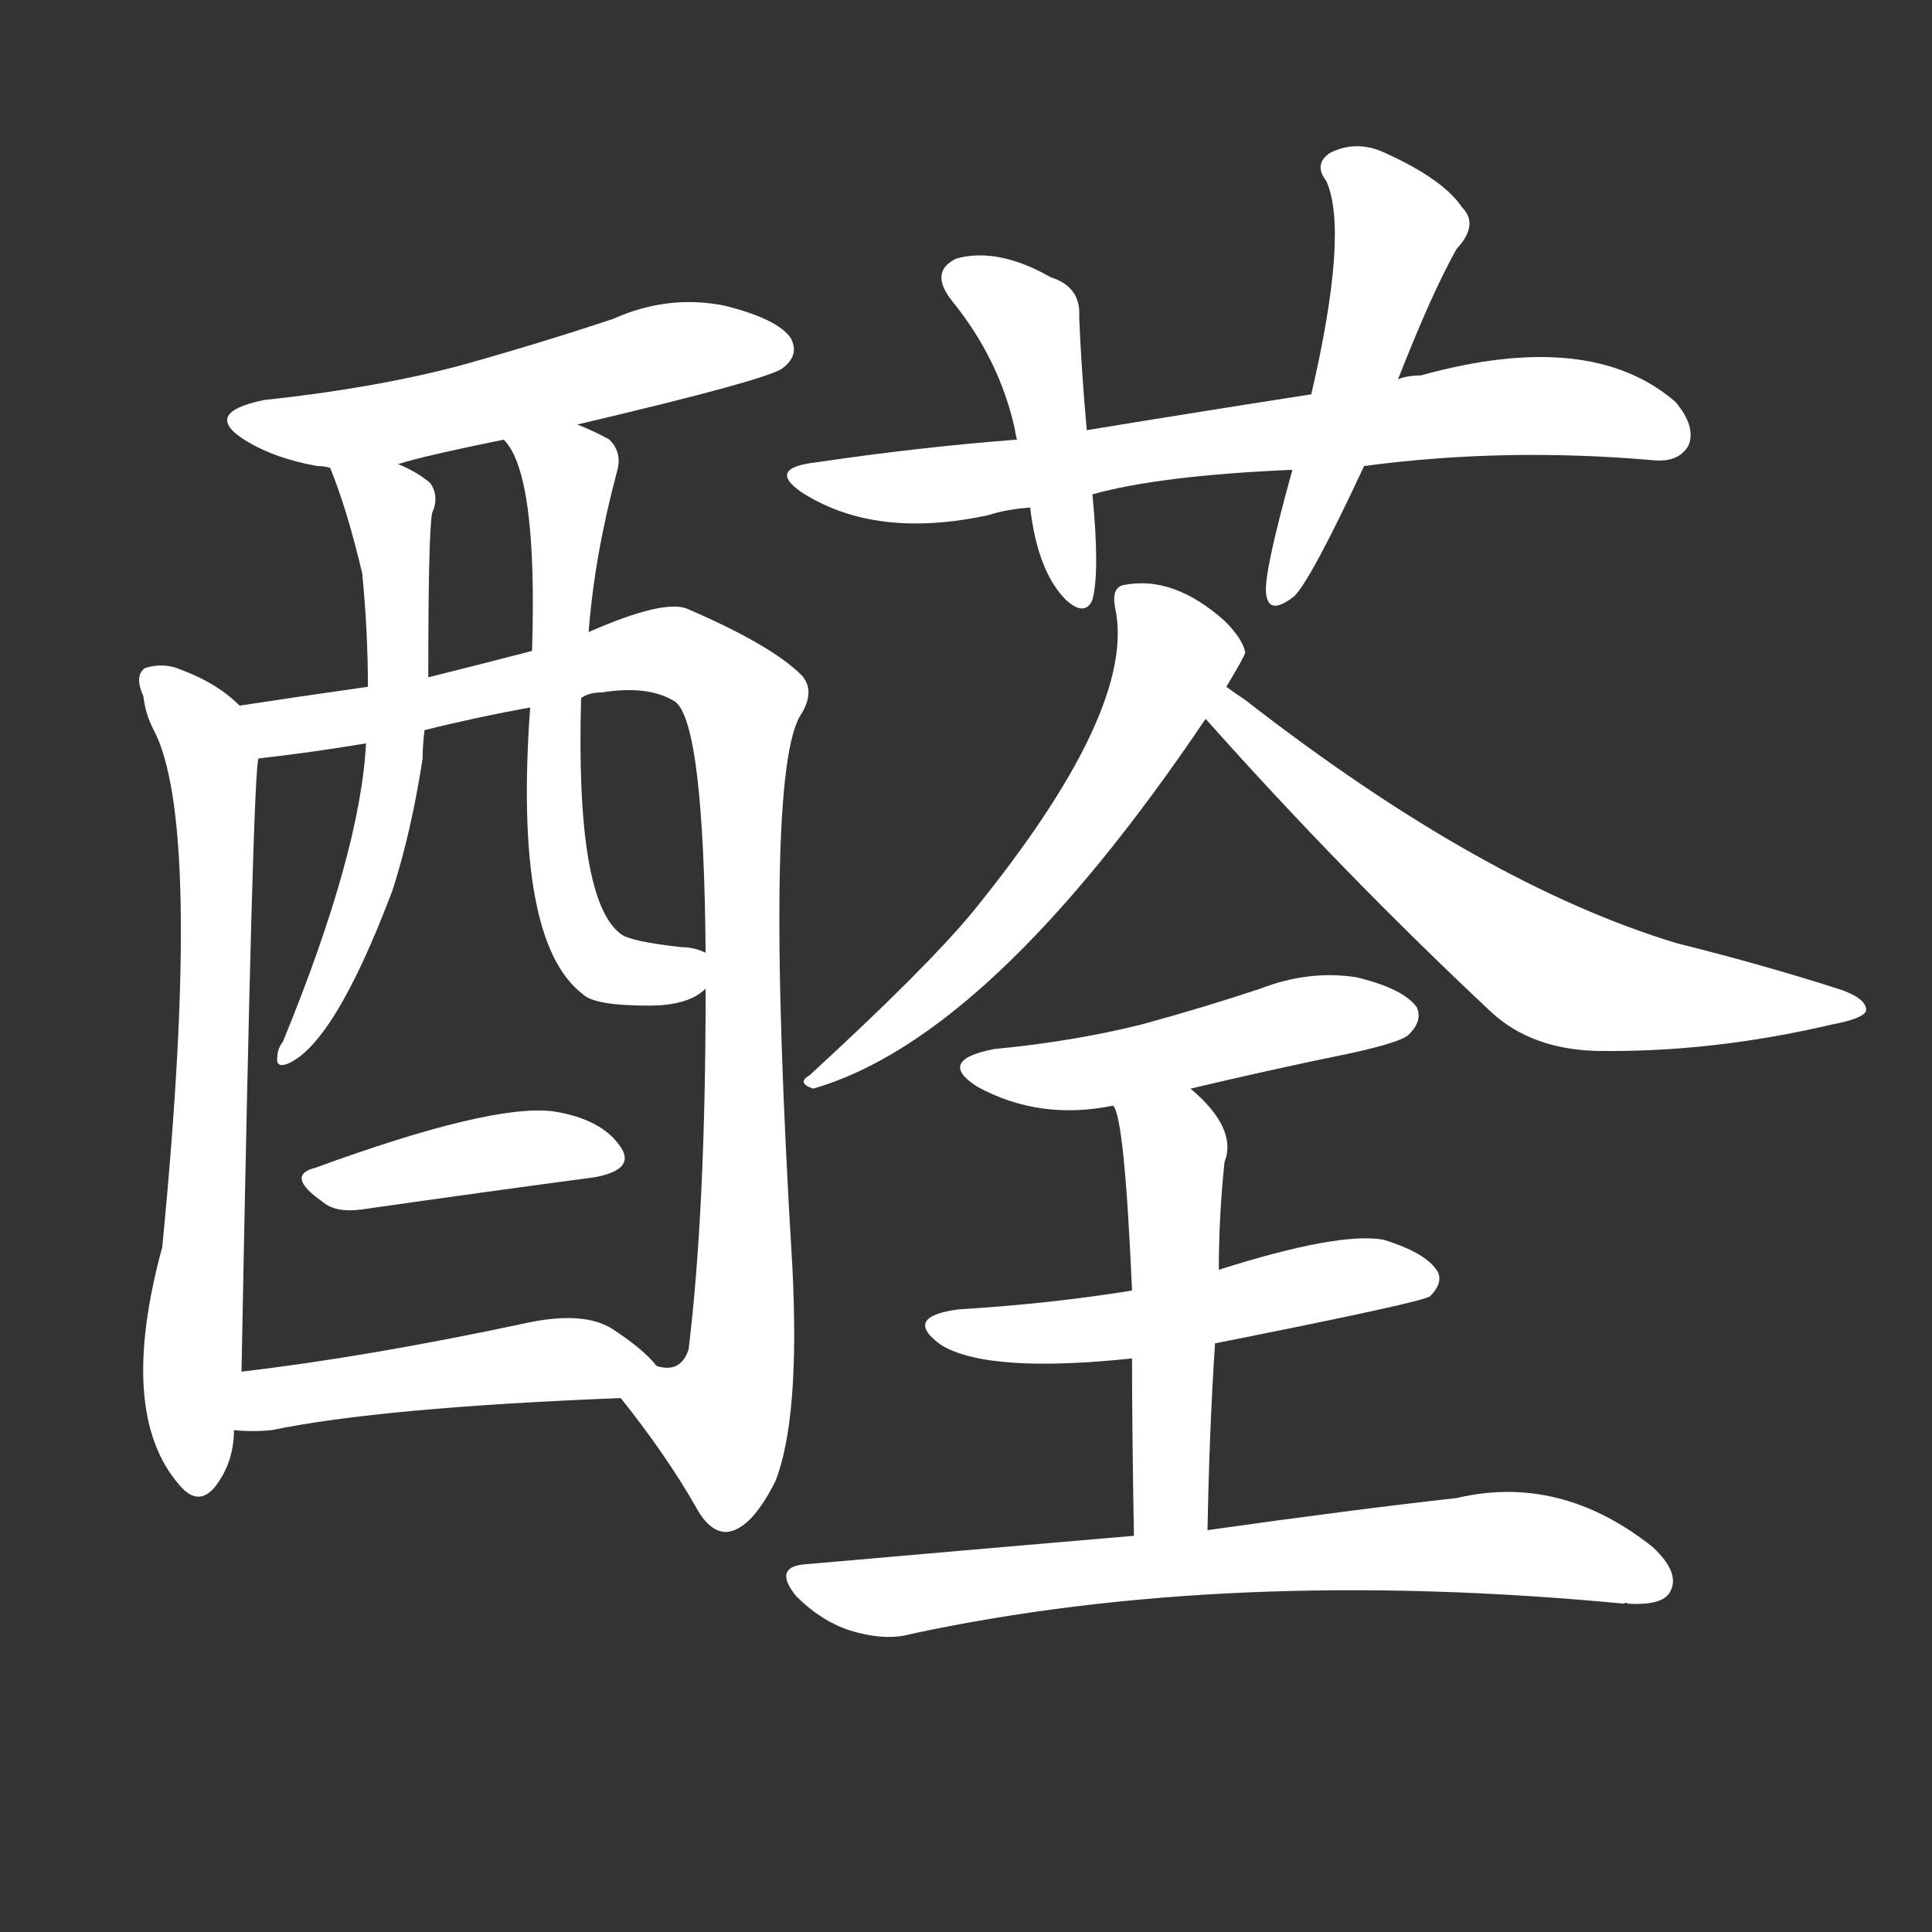 <svg version="1.1" viewBox="0 0 1024 1024" xmlns="http://www.w3.org/2000/svg">
  <rect x="0" y="0" width="1024" height="1024" fill="#333333" stroke="none"/>
  <g transform="scale(1, -1) translate(0, -900)">
    <style type="text/css">
        .stroke1 {fill: #FFFFFF;}
        .stroke2 {fill: #FFFFFF;}
        .stroke3 {fill: #FFFFFF;}
        .stroke4 {fill: #FFFFFF;}
        .stroke5 {fill: #FFFFFF;}
        .stroke6 {fill: #FFFFFF;}
        .stroke7 {fill: #FFFFFF;}
        .stroke8 {fill: #FFFFFF;}
        .stroke9 {fill: #FFFFFF;}
        .stroke10 {fill: #FFFFFF;}
        .stroke11 {fill: #FFFFFF;}
        .stroke12 {fill: #FFFFFF;}
        .stroke13 {fill: #FFFFFF;}
        .stroke14 {fill: #FFFFFF;}
        .stroke15 {fill: #FFFFFF;}
        .stroke16 {fill: #FFFFFF;}
        .stroke17 {fill: #FFFFFF;}
        .stroke18 {fill: #FFFFFF;}
        .stroke19 {fill: #FFFFFF;}
        .stroke20 {fill: #FFFFFF;}
        text {
            font-family: Helvetica;
            font-size: 50px;
            fill: #FFFFFF;}
            paint-order: stroke;
            stroke: #000000;
            stroke-width: 4px;
            stroke-linecap: butt;
            stroke-linejoin: miter;
            font-weight: 800;
        }
    </style>

    <path d="M 306 675 Q 408 699 415 705 Q 424 712 419 721 Q 412 731 384 738 Q 354 744 325 731 Q 286 718 243 706 Q 197 694 140 688 Q 106 681 131 666 Q 146 657 168 653 Q 172 653 175 652 L 211 654 Q 223 658 267 667 L 306 675 Z" class="stroke1"/>
    <path d="M 127 526 Q 115 538 96 545 Q 87 549 77 546 Q 71 542 76 531 Q 77 522 81 514 Q 108 465 86 239 Q 62 151 95 113 Q 105 101 114 112 Q 124 125 124 142 L 128 173 Q 134 492 137 498 C 139 516 139 516 127 526 Z" class="stroke2"/>
    <path d="M 329 159 Q 353 129 369 101 Q 376 88 385 88 Q 398 89 411 115 Q 424 148 420 228 Q 404 493 425 522 Q 432 534 425 542 Q 409 558 365 577 Q 353 583 312 565 L 282 555 Q 255 548 227 541 L 195 536 Q 153 530 127 526 C 97 522 107 494 137 498 Q 164 501 194 506 L 225 513 Q 253 520 281 525 L 308 530 Q 312 533 319 533 Q 344 537 358 528 Q 373 516 374 395 L 374 376 Q 374 259 365 185 Q 361 172 348 176 C 326 163 326 163 329 159 Z" class="stroke3"/>
    <path d="M 175 652 Q 184 630 192 596 Q 195 565 195 536 L 194 506 Q 191 448 150 348 Q 147 344 147 340 Q 146 334 152 336 Q 177 346 208 428 Q 218 459 224 498 Q 224 505 225 513 L 227 541 Q 227 617 229 628 Q 233 637 228 644 Q 221 650 211 654 C 184 667 166 676 175 652 Z" class="stroke4"/>
    <path d="M 312 565 Q 315 605 327 650 Q 330 660 323 667 Q 316 671 306 675 C 279 687 251 692 267 667 Q 285 649 282 555 L 281 525 Q 272 401 309 373 Q 315 367 344 367 Q 365 367 374 376 C 396 389 396 389 374 395 Q 368 398 361 398 Q 334 401 329 405 Q 305 423 308 530 L 312 565 Z" class="stroke5"/>
    <path d="M 167 281 Q 151 277 171 263 Q 178 257 192 259 Q 262 269 315 276 Q 337 280 329 292 Q 319 307 293 311 Q 260 315 167 281 Z" class="stroke6"/>
    <path d="M 124 142 Q 134 141 144 142 Q 202 154 329 159 C 359 160 362 160 348 176 Q 341 185 324 196 Q 309 205 280 199 Q 196 181 128 173 C 98 169 94 144 124 142 Z" class="stroke7"/>
    <path d="M 723 653 Q 798 663 877 656 Q 890 655 895 664 Q 899 674 888 687 Q 843 726 753 701 Q 746 701 741 699 L 695 691 Q 637 682 576 672 L 539 667 Q 487 663 433 655 Q 406 652 425 639 Q 464 614 524 627 Q 533 630 546 631 L 579 638 Q 615 648 685 651 L 723 653 Z" class="stroke8"/>
    <path d="M 576 672 Q 573 706 572 732 Q 573 748 557 753 Q 529 769 507 763 Q 492 756 505 740 Q 530 709 538 672 Q 538 671 539 667 L 546 631 Q 550 597 565 582 Q 575 573 579 582 Q 583 597 579 638 L 576 672 Z" class="stroke9"/>
    <path d="M 741 699 Q 759 745 772 768 Q 784 781 775 790 Q 765 805 734 819 Q 719 826 705 819 Q 696 813 703 804 Q 715 777 695 691 L 685 651 Q 670 597 671 586 Q 672 573 686 584 Q 695 593 723 653 L 741 699 Z" class="stroke10"/>
    <path d="M 650 536 Q 659 551 660 554 Q 659 561 649 571 Q 622 595 596 590 Q 589 589 591 578 Q 603 524 515 416 Q 490 386 429 330 Q 422 326 431 323 Q 525 350 639 519 L 650 536 Z" class="stroke11"/>
    <path d="M 639 519 Q 712 437 791 363 Q 812 344 846 343 Q 907 342 971 357 Q 987 360 989 364 Q 990 370 977 375 Q 937 388 889 400 Q 786 431 660 529 Q 654 533 650 536 C 625 553 619 541 639 519 Z" class="stroke12"/>
    <path d="M 631 323 Q 673 333 717 342 Q 744 348 747 352 Q 754 359 751 366 Q 744 376 719 382 Q 694 386 668 376 Q 638 366 605 357 Q 569 348 527 344 Q 496 338 518 324 Q 551 306 590 314 L 631 323 Z" class="stroke13"/>
    <path d="M 644 188 Q 755 210 758 213 Q 765 220 762 226 Q 756 236 733 243 Q 709 247 646 227 L 600 216 Q 557 209 508 206 Q 478 202 499 187 Q 524 172 600 180 L 644 188 Z" class="stroke14"/>
    <path d="M 640 89 Q 641 143 644 188 L 646 227 Q 646 255 649 284 Q 656 302 631 323 C 609 343 580 342 590 314 Q 596 308 600 216 L 600 180 Q 600 143 601 86 C 602 56 639 59 640 89 Z" class="stroke15"/>
    <path d="M 601 86 Q 519 79 428 71 Q 409 70 422 54 Q 435 41 450 36 Q 469 30 483 34 Q 651 70 861 50 Q 861 51 863 50 Q 881 49 885 56 Q 891 66 876 80 Q 827 119 772 106 Q 718 100 640 89 L 601 86 Z" class="stroke16"/>
</g></svg>